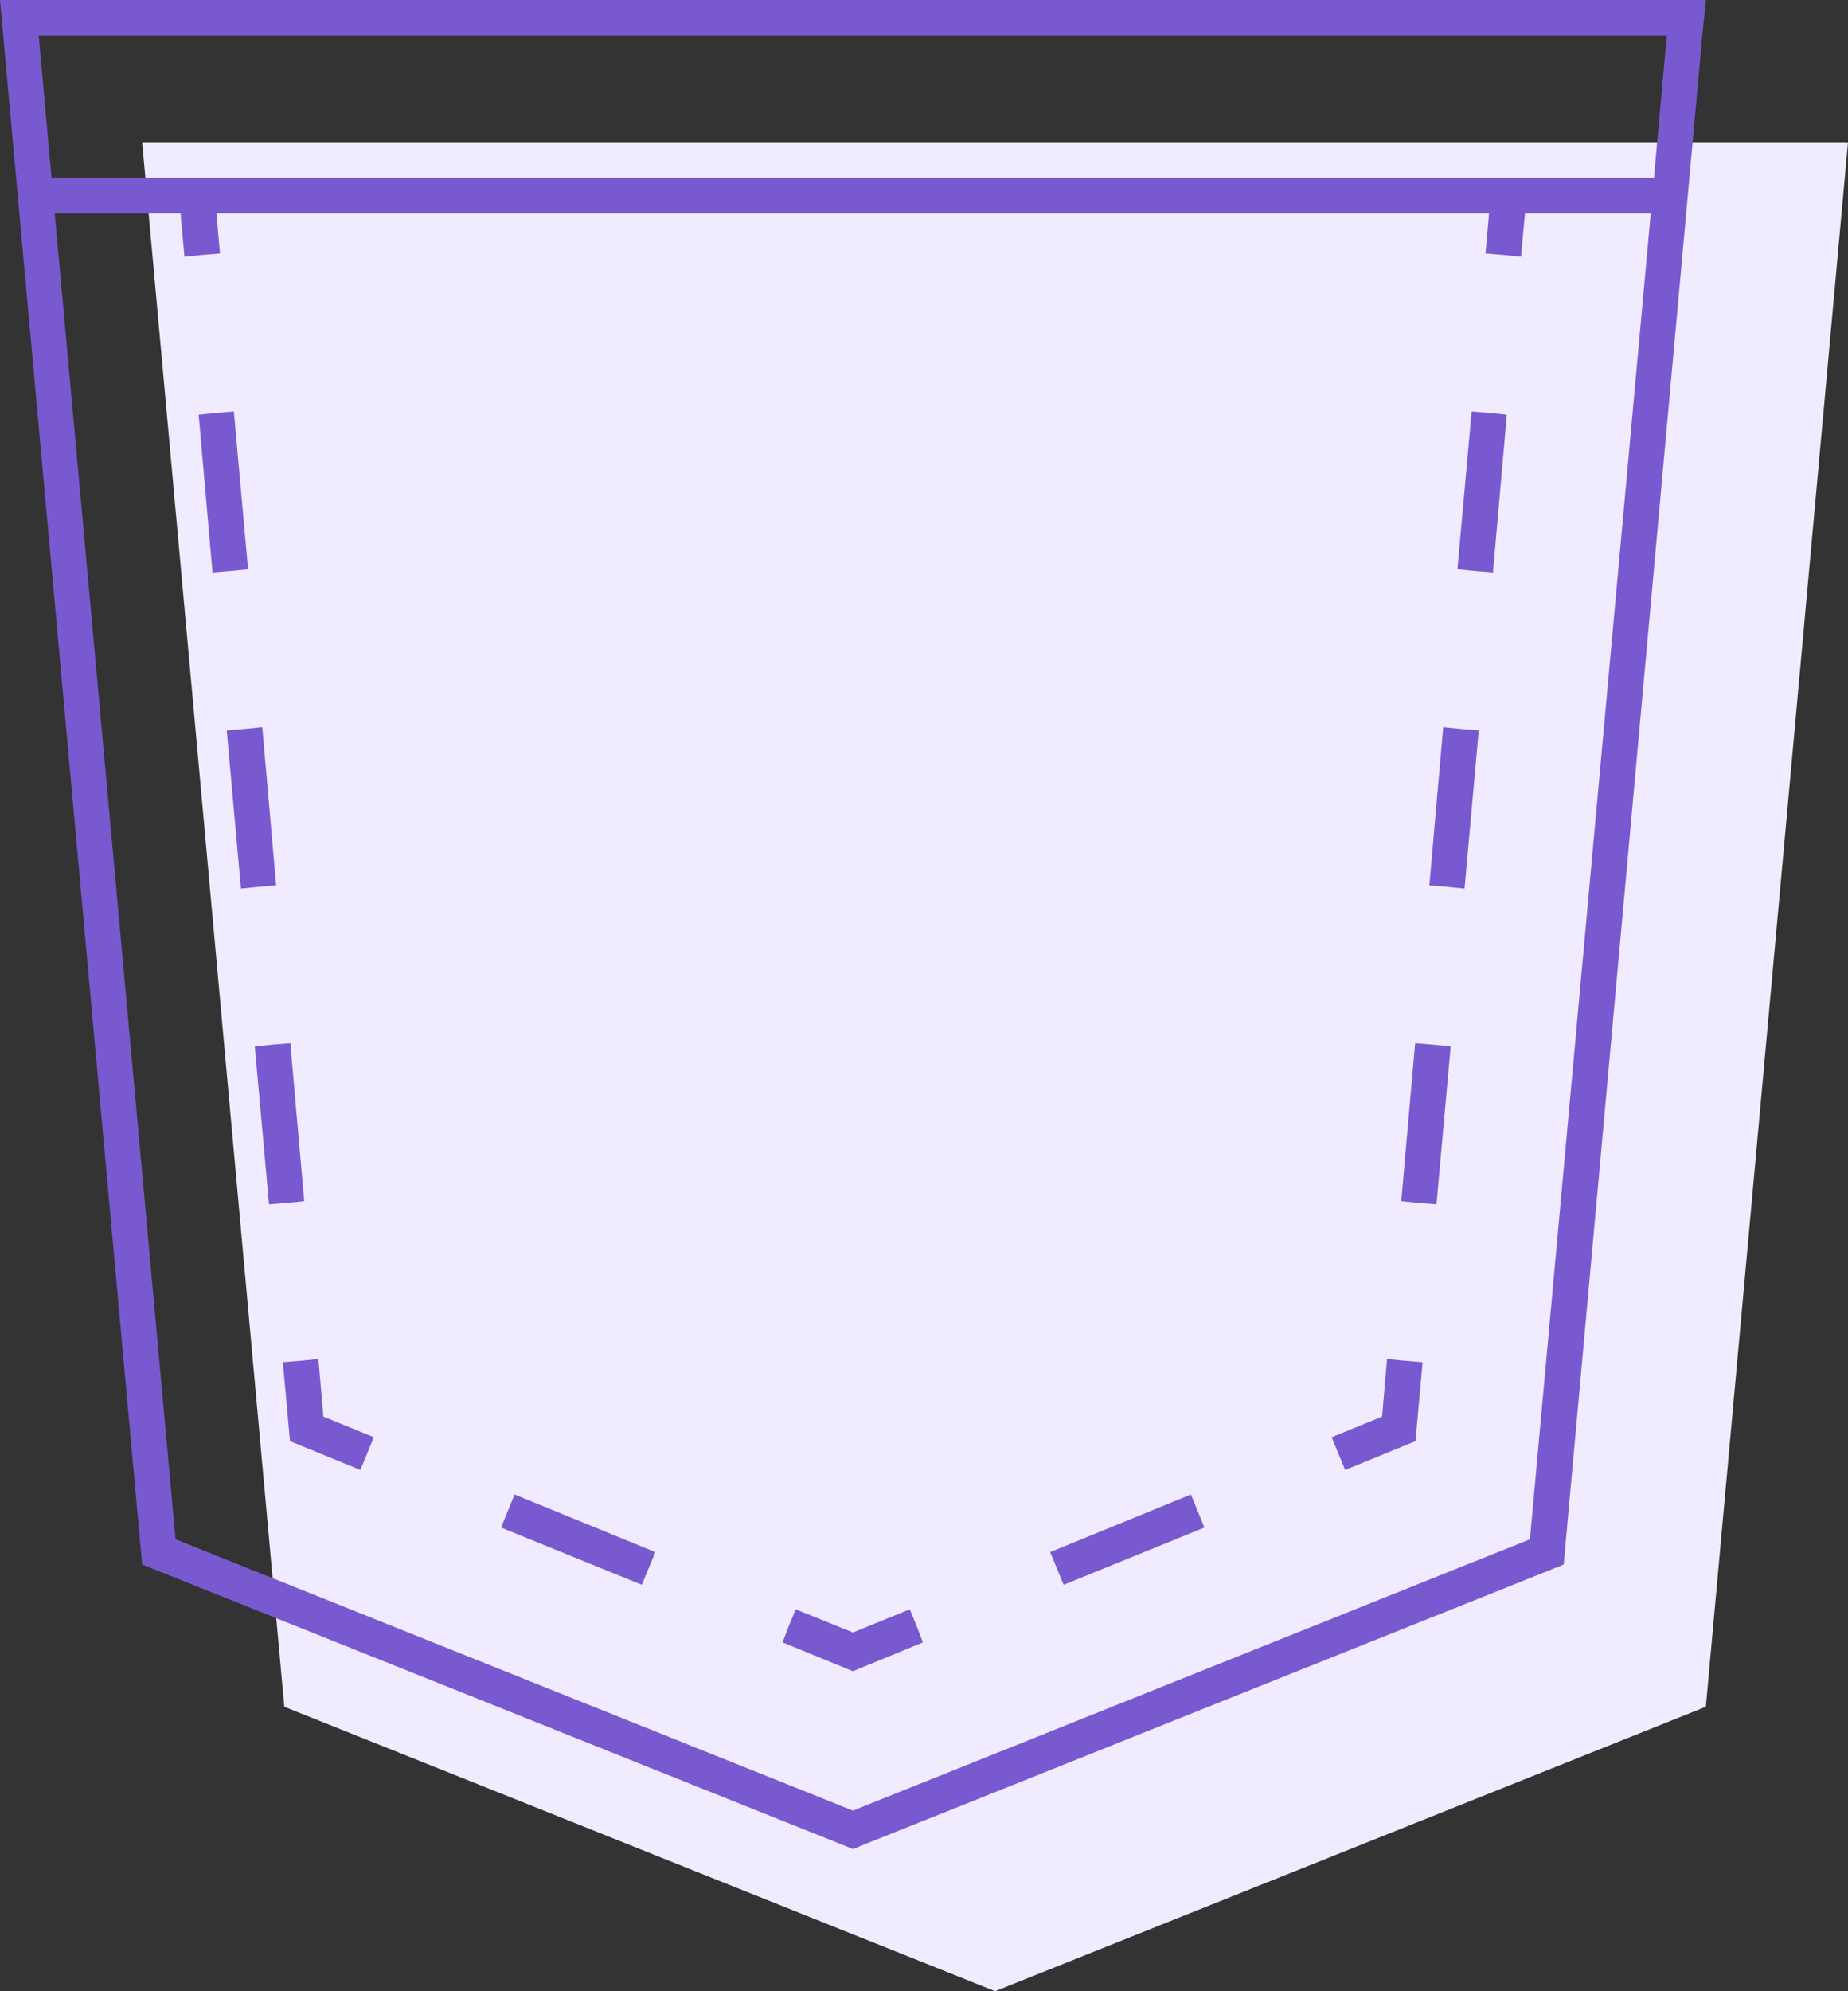 <svg width="52" height="56" viewBox="0 0 52 56" fill="none" xmlns="http://www.w3.org/2000/svg" xmlns:xlink="http://www.w3.org/1999/xlink">
	<rect x="0" y="0" width="52" height="56" fill="#333333" stroke="none"/>
	<desc>
			Created with Pixso.
	</desc>
	<defs/>
	<path id="Rectangle 39" d="M4 4L52 4L48 48L28 56L8 48L4 4Z" fill="#F0EBFF" fill-opacity="1" fill-rule="nonzero"/>
	<path id="Union" d="M1 0L0 0L0.09 1L4 44L24 52L44 44L47.9 1L48 0L46.99 0L1 0ZM1.09 1L1.45 5L5 5L5.5 5L6 5L6.9 5L10.7 5L14.5 5L18.29 5L22.1 5L25.9 5L29.7 5L33.5 5L37.3 5L41.1 5L41.99 5L42.49 5L43 5L46.54 5L46.9 1L1.09 1ZM41.9 6L41.1 6L37.3 6L33.5 6L29.7 6L25.9 6L22.1 6L18.29 6L14.5 6L10.7 6L6.9 6L6.09 6L6.19 7.13L5.69 7.17L5.19 7.22L5.08 6L1.54 6L4.94 43.29L24 50.92L43.05 43.29L46.45 6L42.91 6L42.8 7.22L42.3 7.17L41.8 7.13L41.9 6ZM6.09 11.61L5.59 11.66L5.98 16.1L6.48 16.06L6.98 16.01L6.58 11.57L6.09 11.61ZM6.88 20.5L6.38 20.54L6.78 24.99L7.27 24.94L7.77 24.9L7.38 20.45L6.88 20.5ZM7.67 29.38L7.17 29.43L7.57 33.87L8.07 33.83L8.56 33.78L8.17 29.34L7.67 29.38ZM8.46 38.27L7.96 38.31L8.16 40.53L10.14 41.34L10.33 40.88L10.52 40.42L9.1 39.84L8.96 38.22L8.46 38.27ZM14.29 42.49L14.1 42.96L18.06 44.57L18.25 44.11L18.44 43.65L14.48 42.03L14.29 42.49ZM22.2 45.72L22.02 46.19L24 47L25.97 46.19L25.79 45.72L25.6 45.26L24 45.91L22.39 45.26L22.2 45.72ZM29.74 44.11L29.93 44.57L33.89 42.96L33.7 42.49L33.51 42.03L29.55 43.65L29.74 44.11ZM37.66 40.88L37.85 41.34L39.83 40.53L40.03 38.31L39.53 38.27L39.03 38.22L38.89 39.84L37.47 40.42L37.66 40.88ZM39.92 33.83L40.42 33.87L40.82 29.43L40.32 29.38L39.82 29.34L39.43 33.78L39.92 33.83ZM40.72 24.94L41.21 24.99L41.61 20.54L41.11 20.5L40.61 20.45L40.22 24.9L40.72 24.94ZM41.51 16.06L42.01 16.1L42.4 11.66L41.9 11.61L41.41 11.57L41.01 16.01L41.51 16.06Z" fill="#7859CF" fill-opacity="1" fill-rule="evenodd"/>
</svg>

